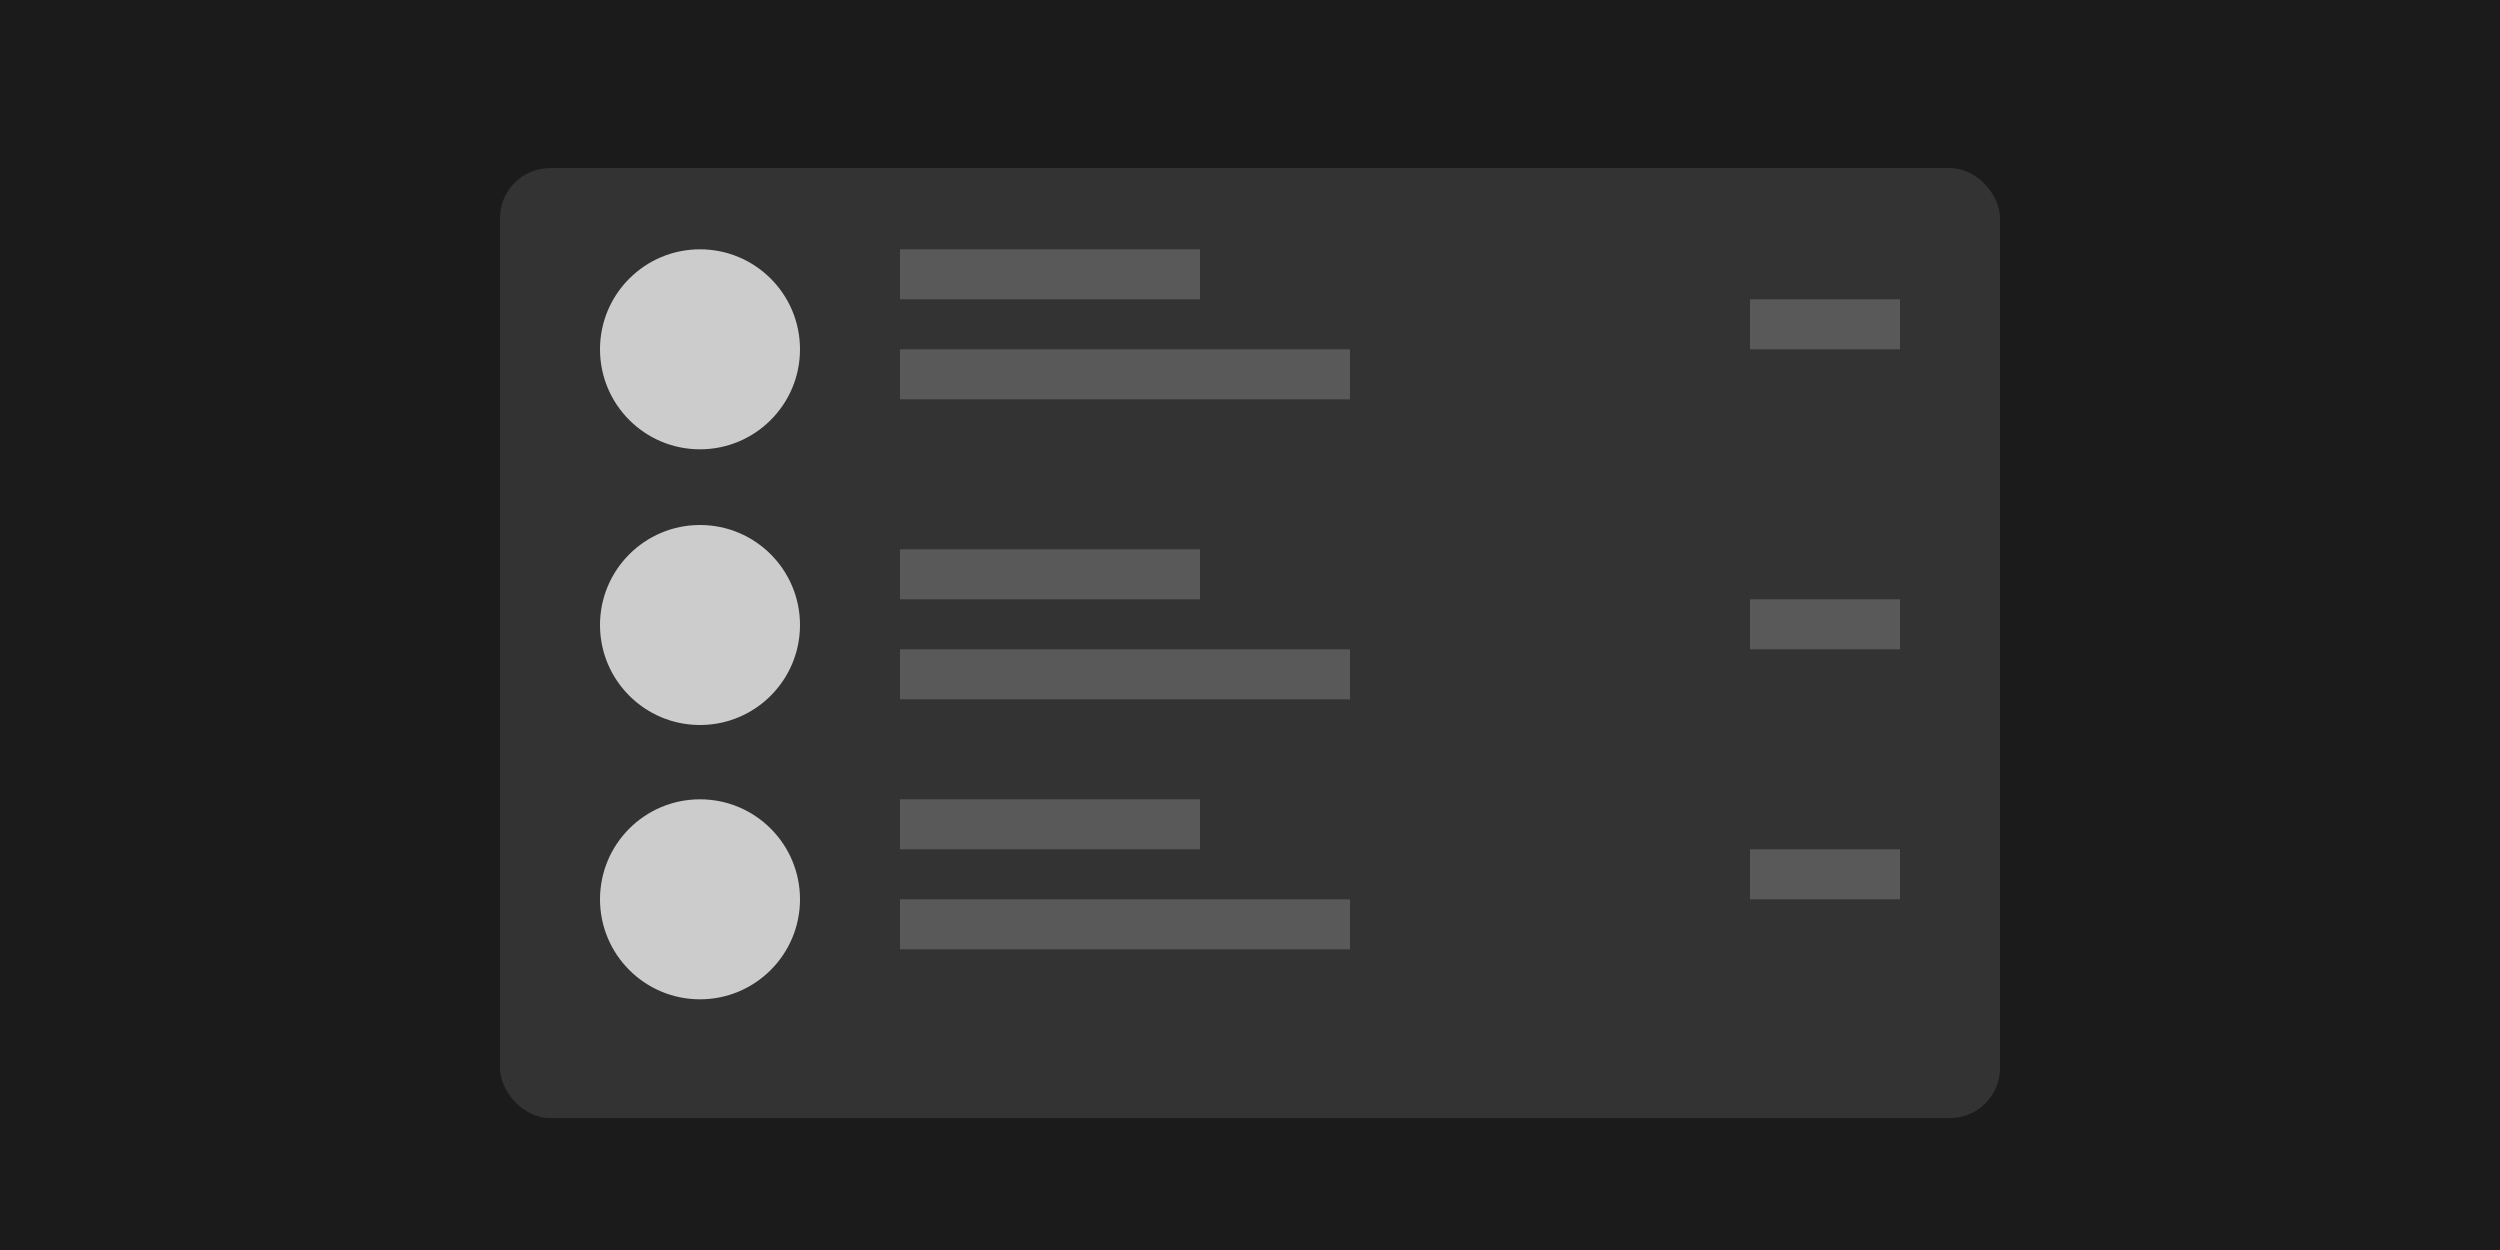 <?xml version="1.0" encoding="UTF-8"?><svg id="Android_Thumbnails" xmlns="http://www.w3.org/2000/svg" xmlns:xlink="http://www.w3.org/1999/xlink" viewBox="0 0 400 200"><defs><filter id="drop-shadow-1" filterUnits="userSpaceOnUse"><feOffset dx="0" dy="3"/><feGaussianBlur result="blur" stdDeviation="3"/><feFlood flood-color="#000" flood-opacity=".3"/><feComposite in2="blur" operator="in"/><feComposite in="SourceGraphic"/></filter></defs><rect width="400" height="200" fill="#1b1b1b"/><rect x="80" y="23.89" width="240" height="152" rx="8" ry="8" fill="#333" filter="url(#drop-shadow-1)"/><circle cx="112" cy="55.89" r="16" fill="#ccc"/><circle cx="112" cy="100" r="16" fill="#ccc"/><circle cx="112" cy="143.89" r="16" fill="#ccc"/><rect x="144" y="39.89" width="48" height="8" fill="#595959"/><rect x="144" y="87.89" width="48" height="8" fill="#595959"/><rect x="144" y="103.89" width="72" height="8" fill="#595959"/><rect x="144" y="143.89" width="72" height="8" fill="#595959"/><rect x="144" y="55.89" width="72" height="8" fill="#595959"/><rect x="280" y="135.89" width="24" height="8" fill="#595959"/><rect x="280" y="47.89" width="24" height="8" fill="#595959"/><rect x="280" y="95.89" width="24" height="8" fill="#595959"/><rect x="144" y="127.89" width="48" height="8" fill="#595959"/></svg>